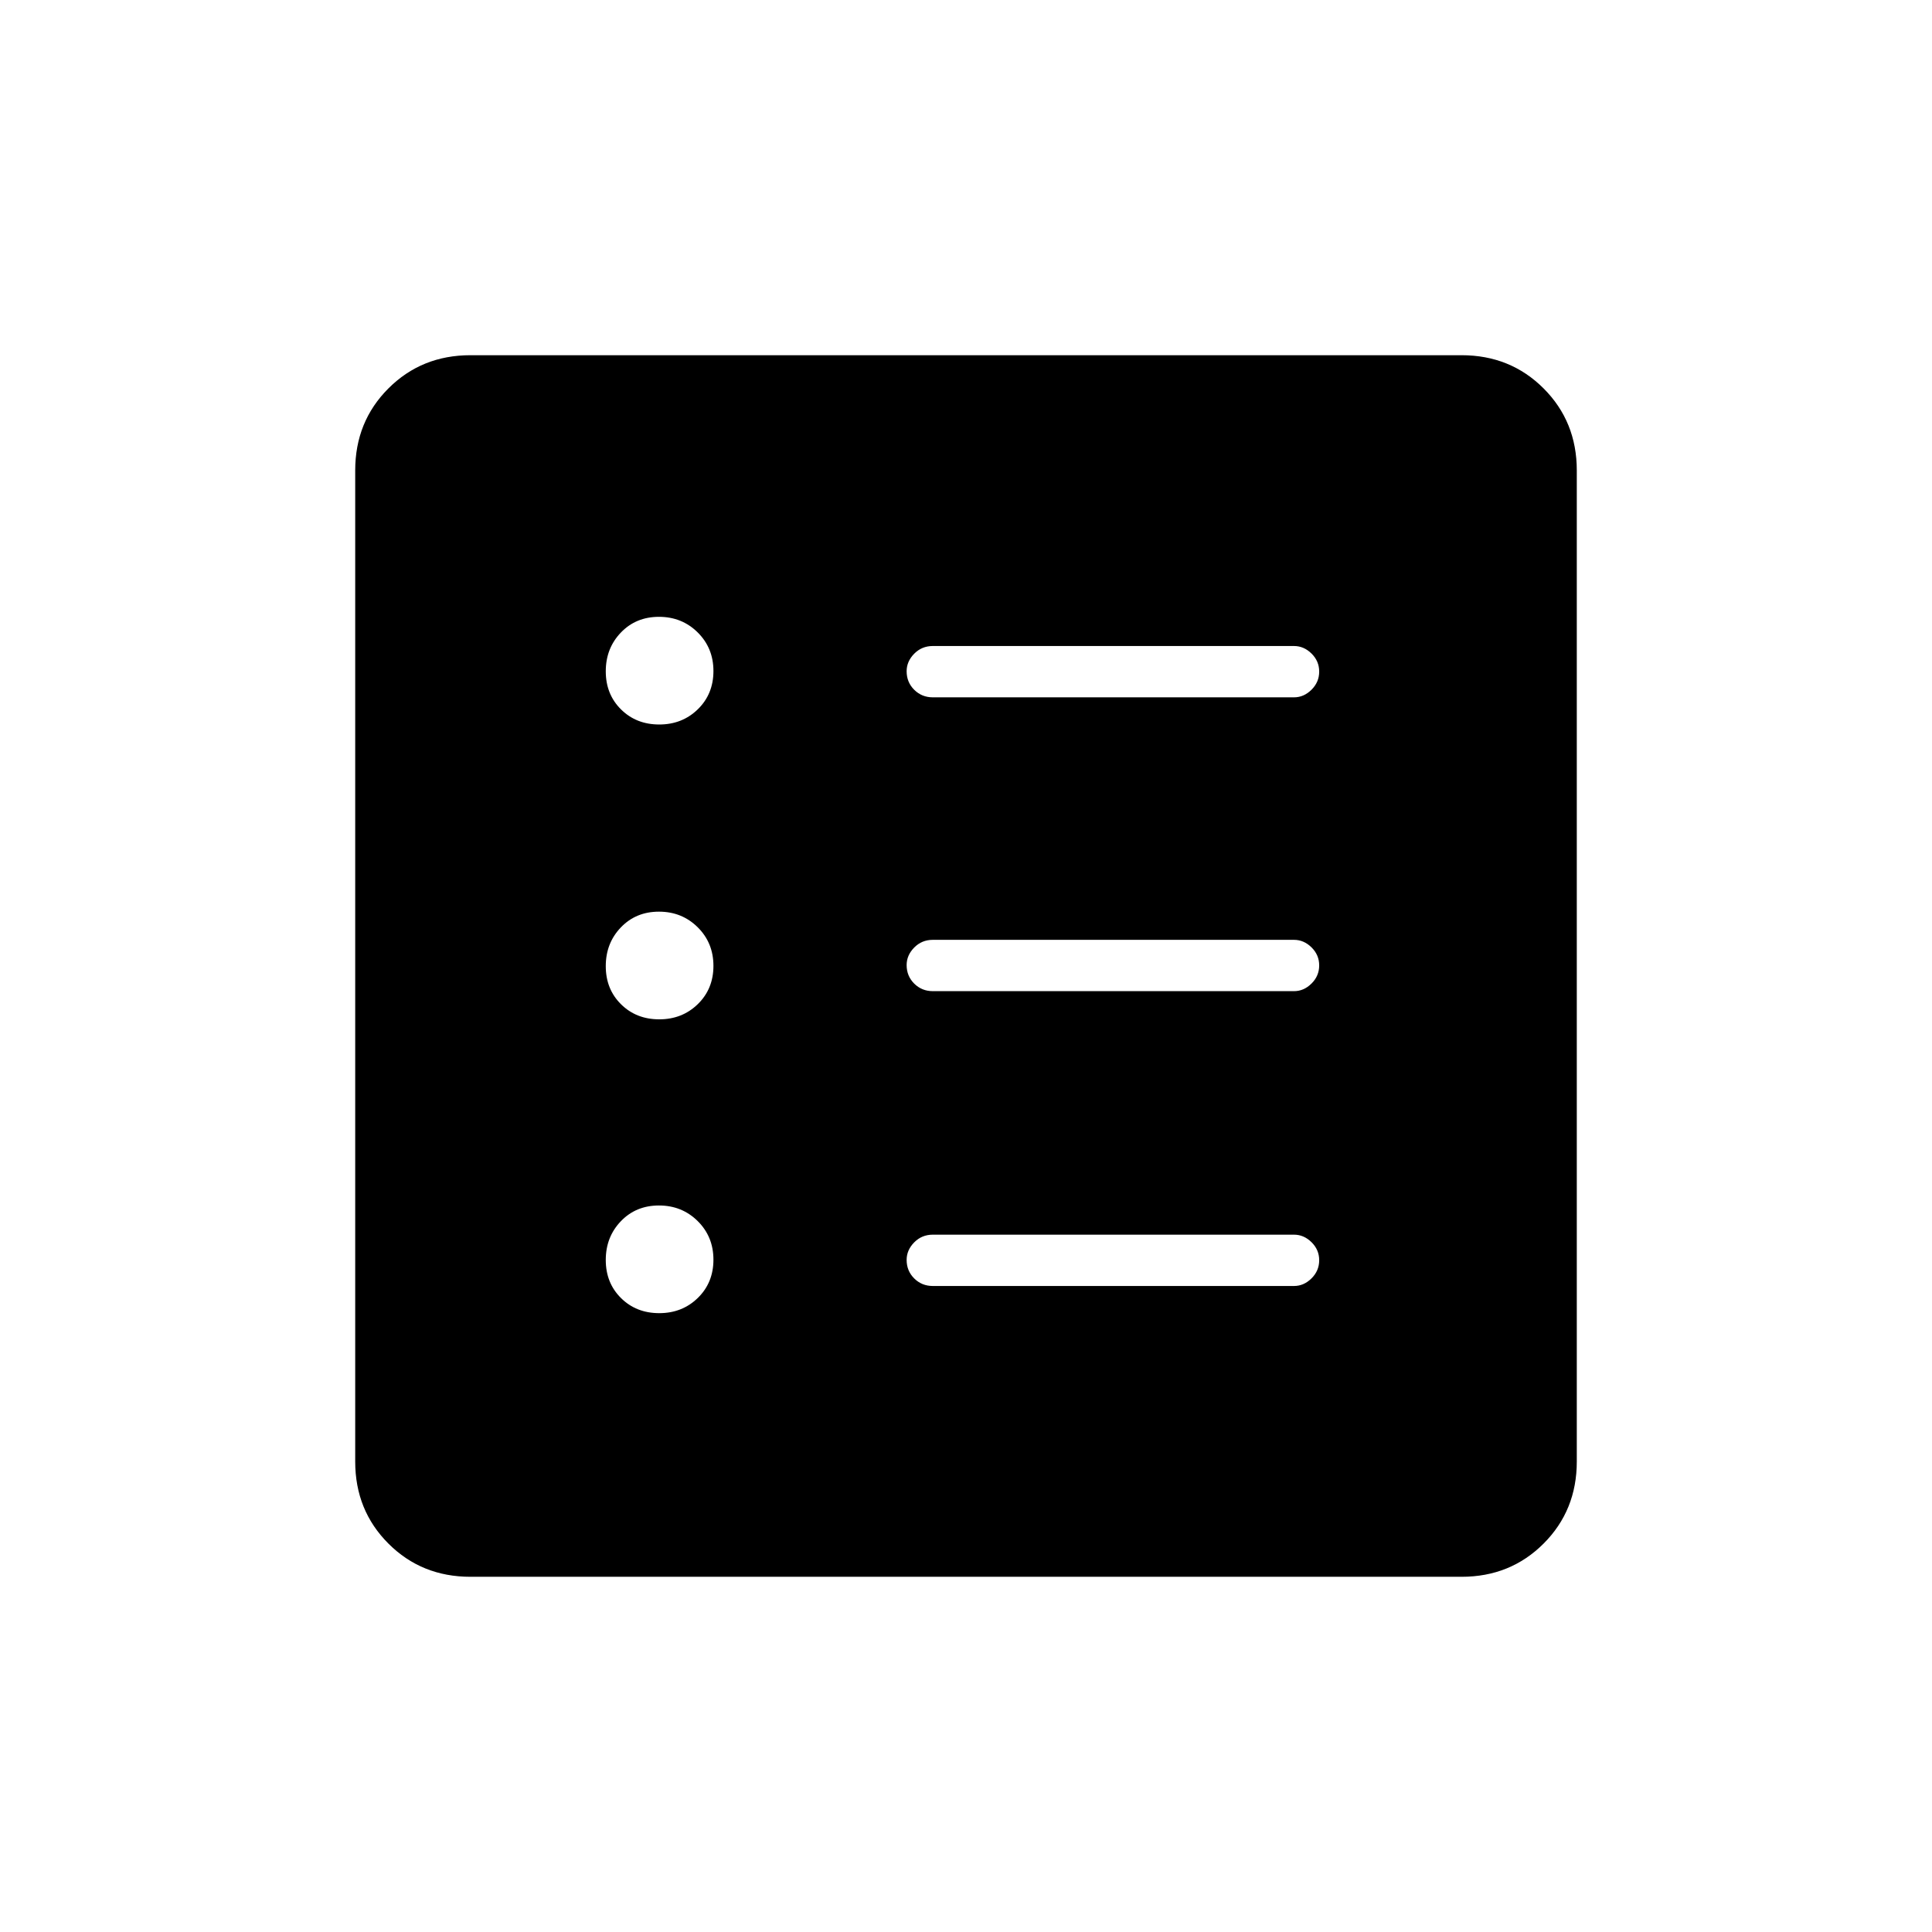 <svg xmlns="http://www.w3.org/2000/svg" height="24" viewBox="0 -960 960 960" width="24"><path d="M327.57-307.5q11.43 0 19.18-7.57t7.75-19q0-11.43-7.82-19.18T327.43-361q-11.43 0-18.93 7.82t-7.5 19.25q0 11.43 7.57 18.93t19 7.5Zm0-146q11.43 0 19.18-7.57t7.75-19q0-11.43-7.82-19.18T327.43-507q-11.43 0-18.93 7.82t-7.5 19.25q0 11.43 7.57 18.93t19 7.5Zm0-146.5q11.43 0 19.18-7.57t7.75-19q0-11.43-7.82-19.18t-19.25-7.75q-11.43 0-18.93 7.82t-7.5 19.25q0 11.43 7.57 18.93t19 7.5ZM463.5-321H643q4.88 0 8.69-3.79 3.81-3.78 3.81-9 0-5.21-3.81-8.96-3.81-3.75-8.69-3.75H463.5q-5.45 0-9.23 3.82-3.77 3.83-3.77 8.72 0 5.46 3.77 9.21 3.78 3.75 9.23 3.75Zm0-146.5H643q4.88 0 8.69-3.79 3.81-3.78 3.81-9 0-5.21-3.81-8.96Q647.88-493 643-493H463.5q-5.45 0-9.23 3.82-3.77 3.83-3.77 8.72 0 5.46 3.77 9.21 3.78 3.75 9.23 3.75Zm0-146H643q4.88 0 8.69-3.79 3.81-3.78 3.81-9 0-5.21-3.81-8.96Q647.88-639 643-639H463.5q-5.45 0-9.23 3.82-3.77 3.83-3.77 8.72 0 5.46 3.77 9.21 3.78 3.75 9.23 3.75Zm-229.74 437q-24.26 0-40.76-16.5-16.5-16.5-16.5-40.76v-492.48q0-24.26 16.5-40.76 16.5-16.5 40.76-16.5h492.48q24.26 0 40.76 16.5 16.5 16.5 16.5 40.76v492.48q0 24.26-16.5 40.76-16.5 16.5-40.76 16.5H233.76Z"/></svg>